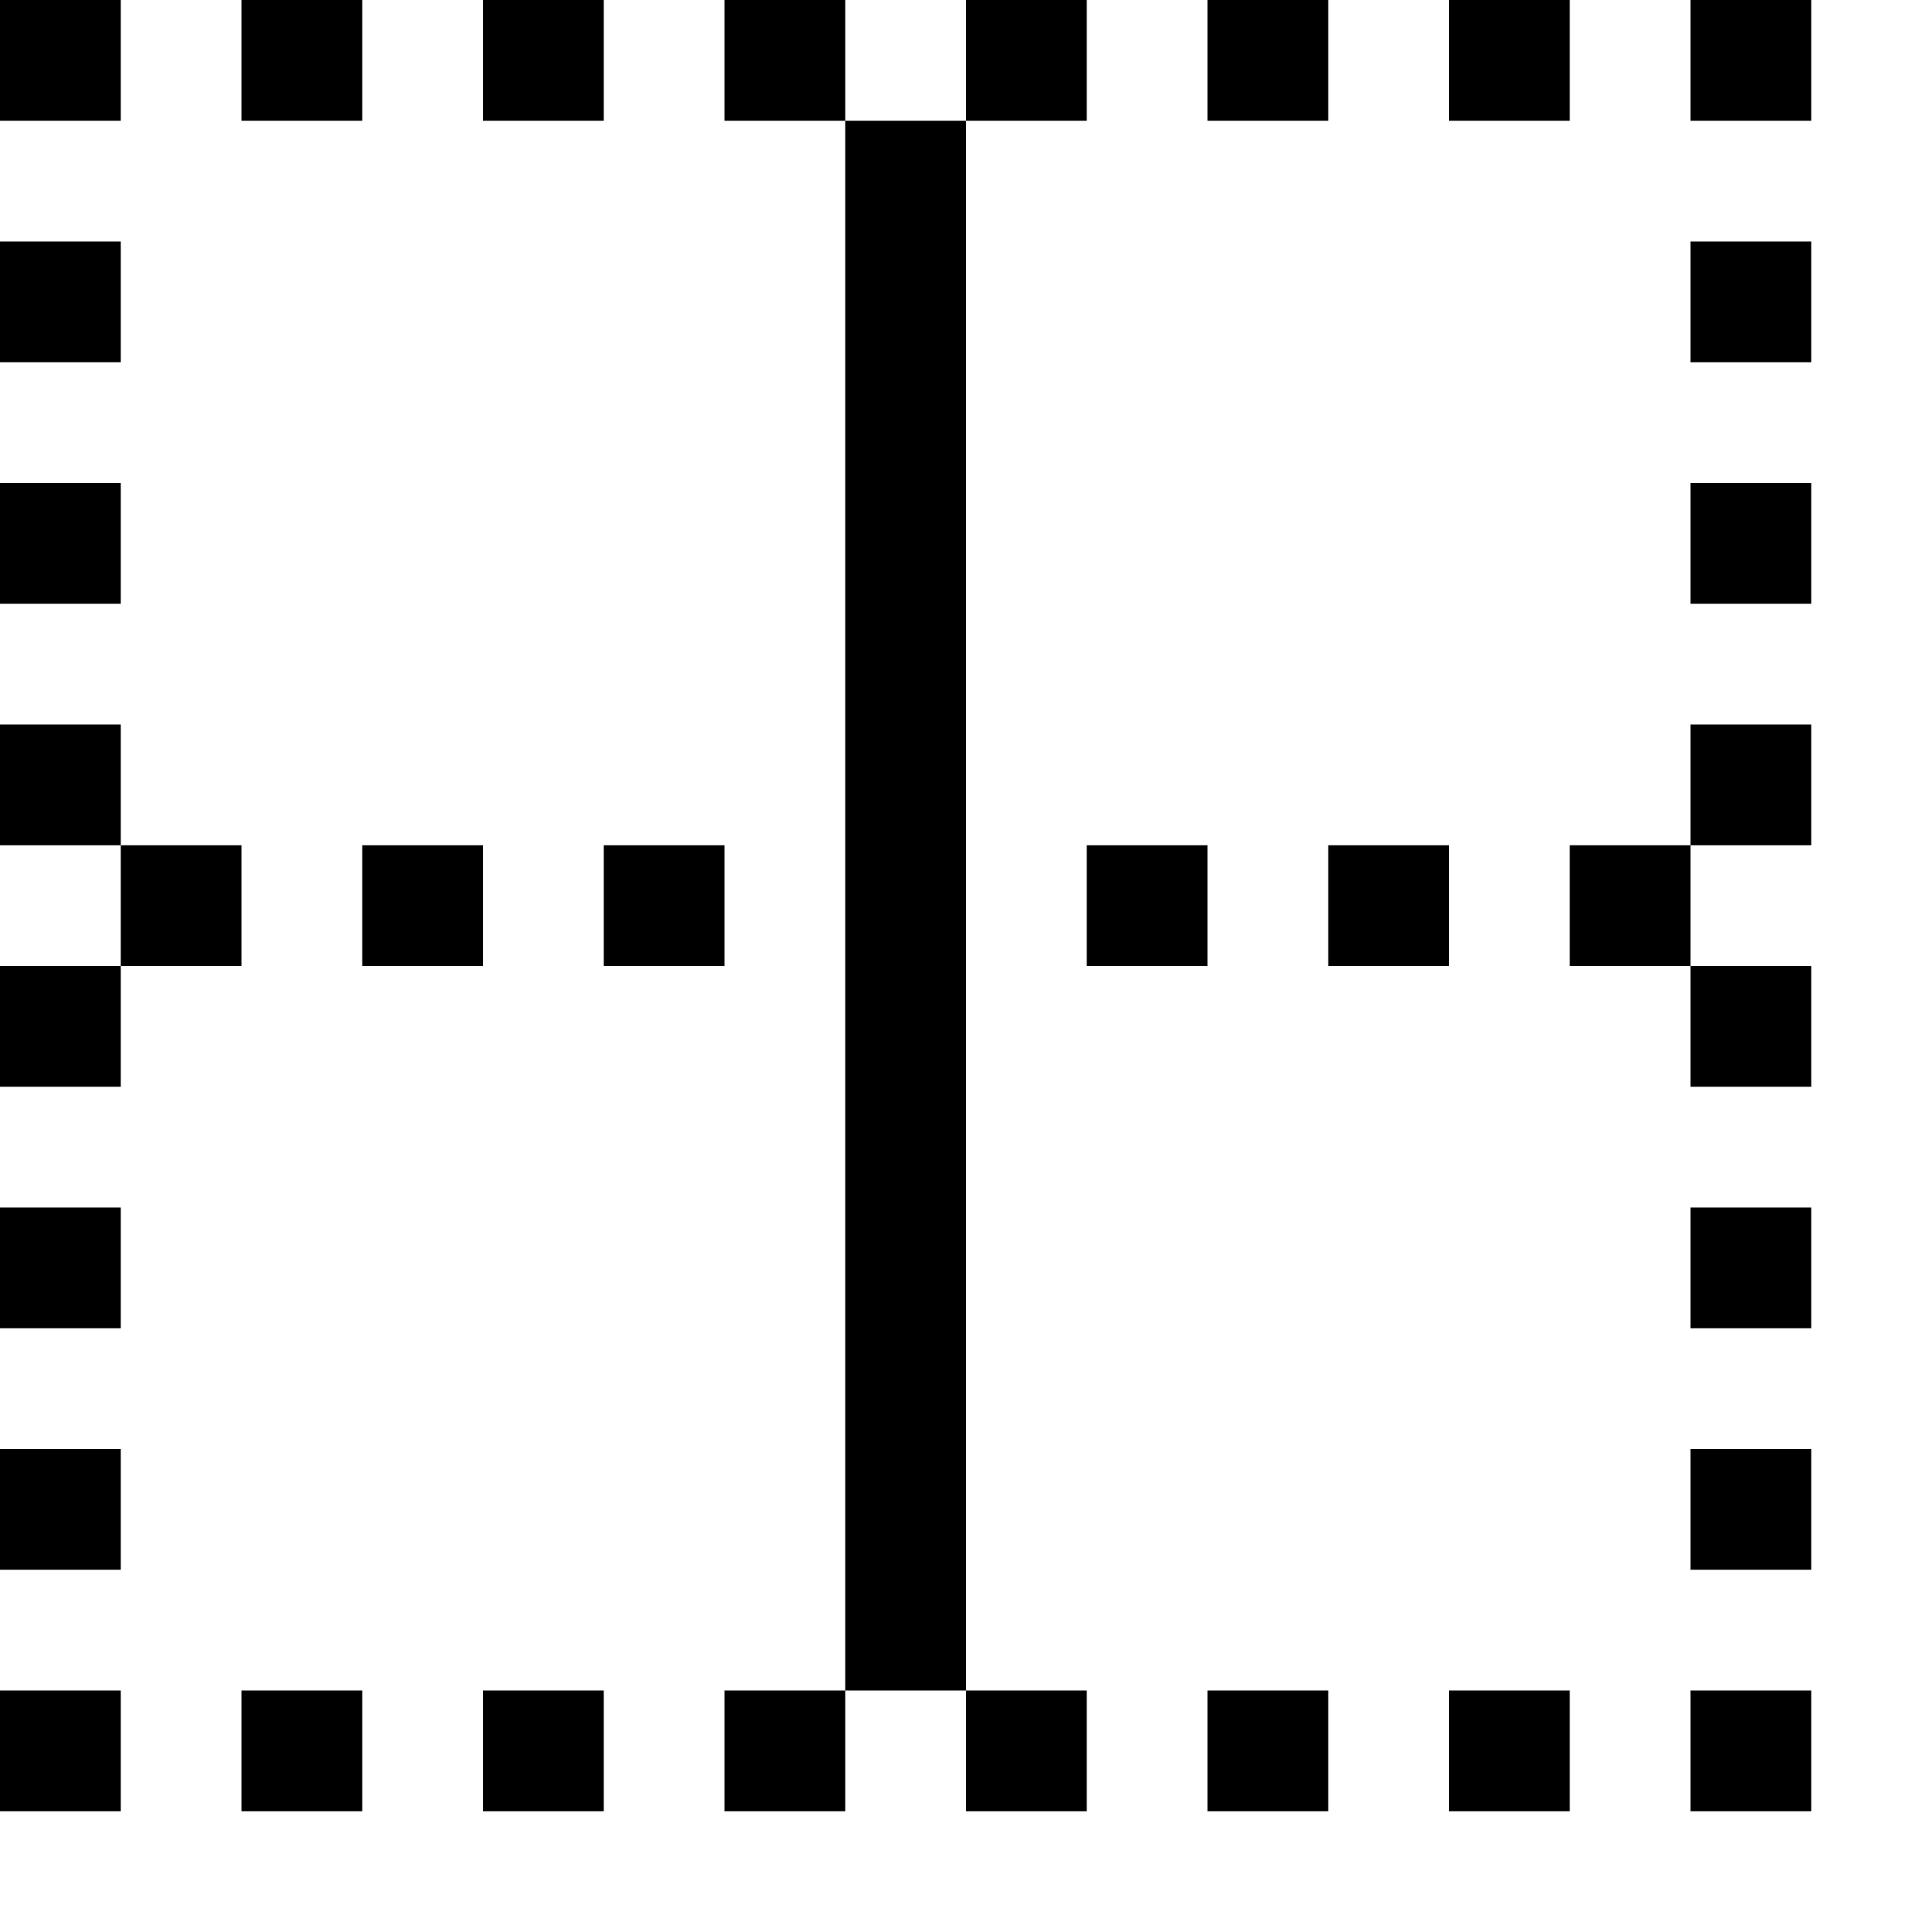 <!-- Generated by IcoMoon.io -->
<svg version="1.1" xmlns="http://www.w3.org/2000/svg" width="32" height="32" viewBox="0 0 32 32">
<title>uniE5F1</title>
<path d="M0 18v-2h2v2h-2zM16 30v-2h2v2h-2zM12 14v2h-2v-2h2zM0 22v-2h2v2h-2zM0 26v-2h2v2h-2zM8 30v-2h2v2h-2zM4 30v-2h2v2h-2zM8 14v2h-2v-2h2zM0 12h2v2h-2v-2zM22 0v2h-2v-2h2zM10 0v2h-2v-2h2zM6 0v2h-2v-2h2zM0 30v-2h2v2h-2zM26 0v2h-2v-2h2zM2 8v2h-2v-2h2zM2 0v2h-2v-2h2zM2 4v2h-2v-2h2zM4 14v2h-2v-2h2zM26 16v-2h2v2h-2zM28 14v-2h2v2h-2zM30 18h-2v-2h2v2zM28 26v-2h2v2h-2zM28 22v-2h2v2h-2zM12 30v-2h2v2h-2zM28 10v-2h2v2h-2zM28 6v-2h2v2h-2zM28 0h2v2h-2v-2zM18 0v2h-2v-2h2zM28 30v-2h2v2h-2zM12 0h2v2h-2v-2zM20 14v2h-2v-2h2zM14 2h2v26h-2v-26zM24 30v-2h2v2h-2zM24 14v2h-2v-2h2zM20 30v-2h2v2h-2z"></path>
</svg>
